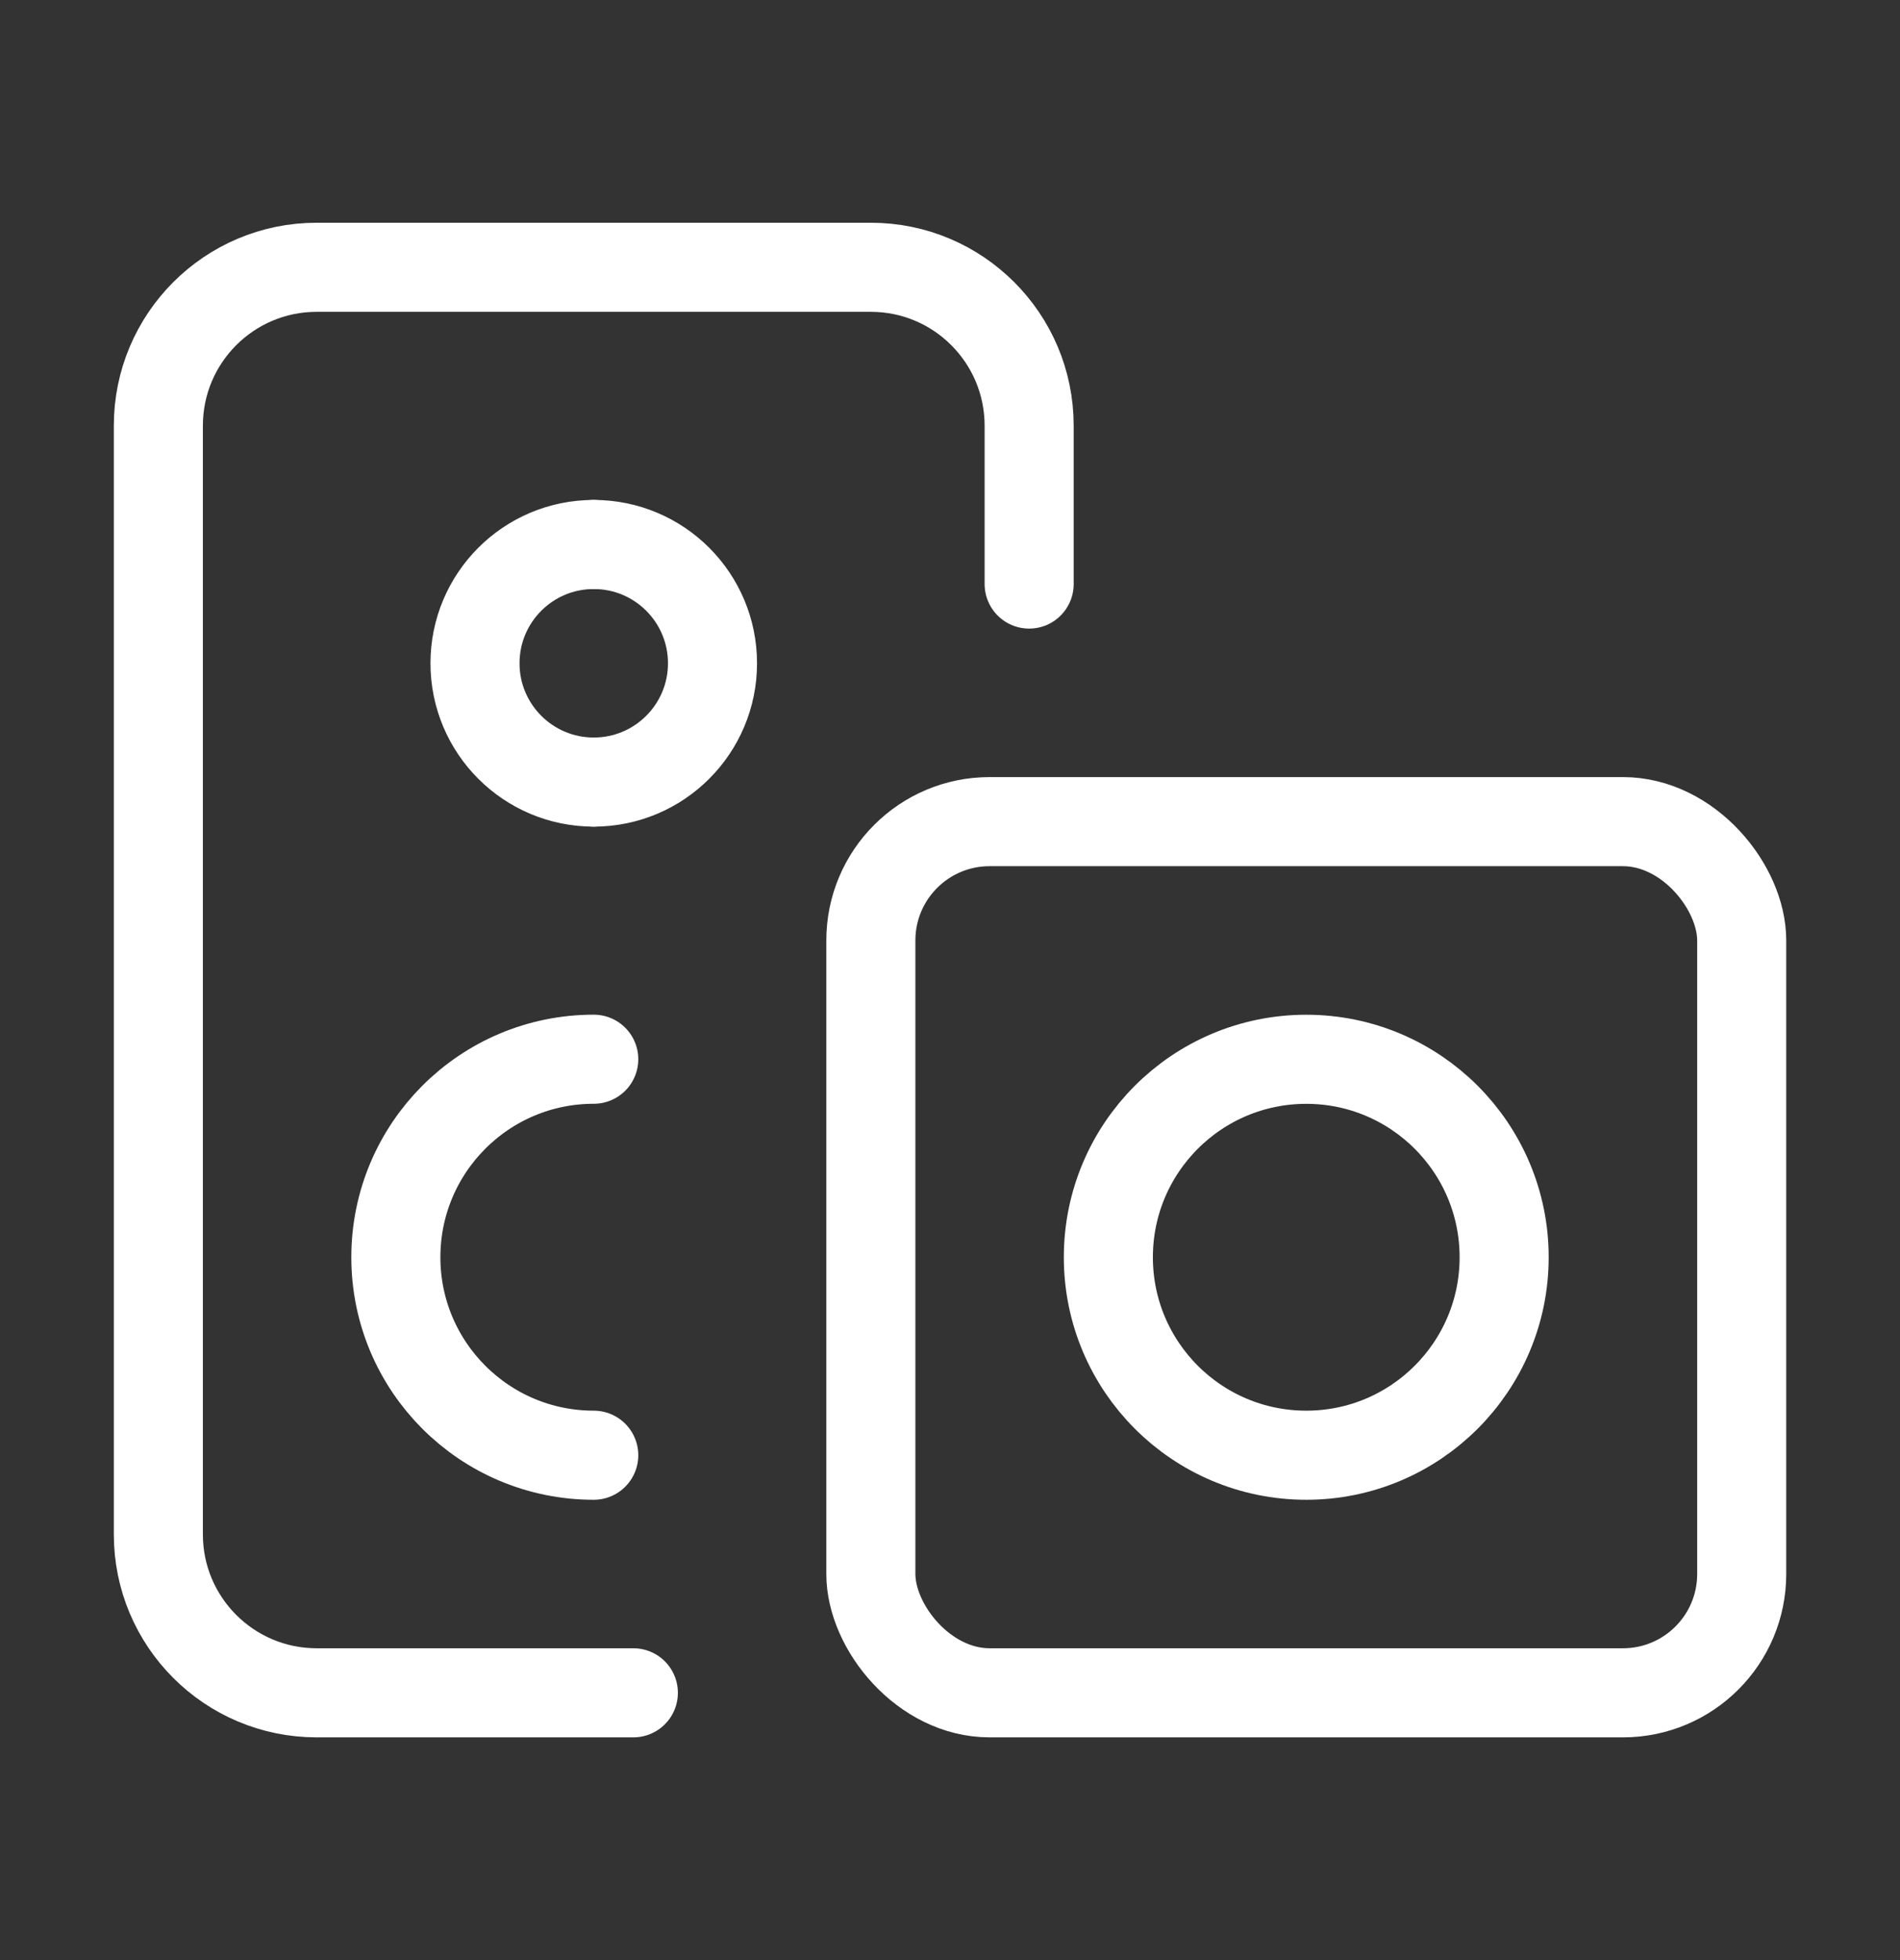 <svg width="32" height="33" viewBox="0 0 32 33" fill="none" xmlns="http://www.w3.org/2000/svg">
<rect x="0" y="0" width="32" height="33" fill="#333333" stroke="none"/>
<path d="M10.667 28.5H5.333C3.861 28.5 2.667 27.306 2.667 25.833V7.167C2.667 5.694 3.861 4.5 5.333 4.5H14.667C16.139 4.5 17.333 5.694 17.333 7.167V9.833" stroke="white" stroke-width="1.5" stroke-linecap="round" stroke-linejoin="round"/>
<path d="M10 13.167C8.895 13.167 8 12.271 8 11.167C8 10.062 8.895 9.167 10 9.167" stroke="white" stroke-width="1.5" stroke-linecap="round" stroke-linejoin="round"/>
<path d="M10 9.167C11.105 9.167 12 10.062 12 11.167C12 12.271 11.105 13.167 10 13.167" stroke="white" stroke-width="1.5" stroke-linecap="round" stroke-linejoin="round"/>
<rect x="14.667" y="13.833" width="14.667" height="14.667" rx="2" stroke="white" stroke-width="1.5" stroke-linecap="round" stroke-linejoin="round"/>
<ellipse cx="22" cy="21.167" rx="3.333" ry="3.333" stroke="white" stroke-width="1.5" stroke-linecap="round" stroke-linejoin="round"/>
<path d="M10 24.5C8.159 24.5 6.667 23.008 6.667 21.167C6.667 19.326 8.159 17.833 10 17.833" stroke="white" stroke-width="1.5" stroke-linecap="round" stroke-linejoin="round"/>
</svg>
